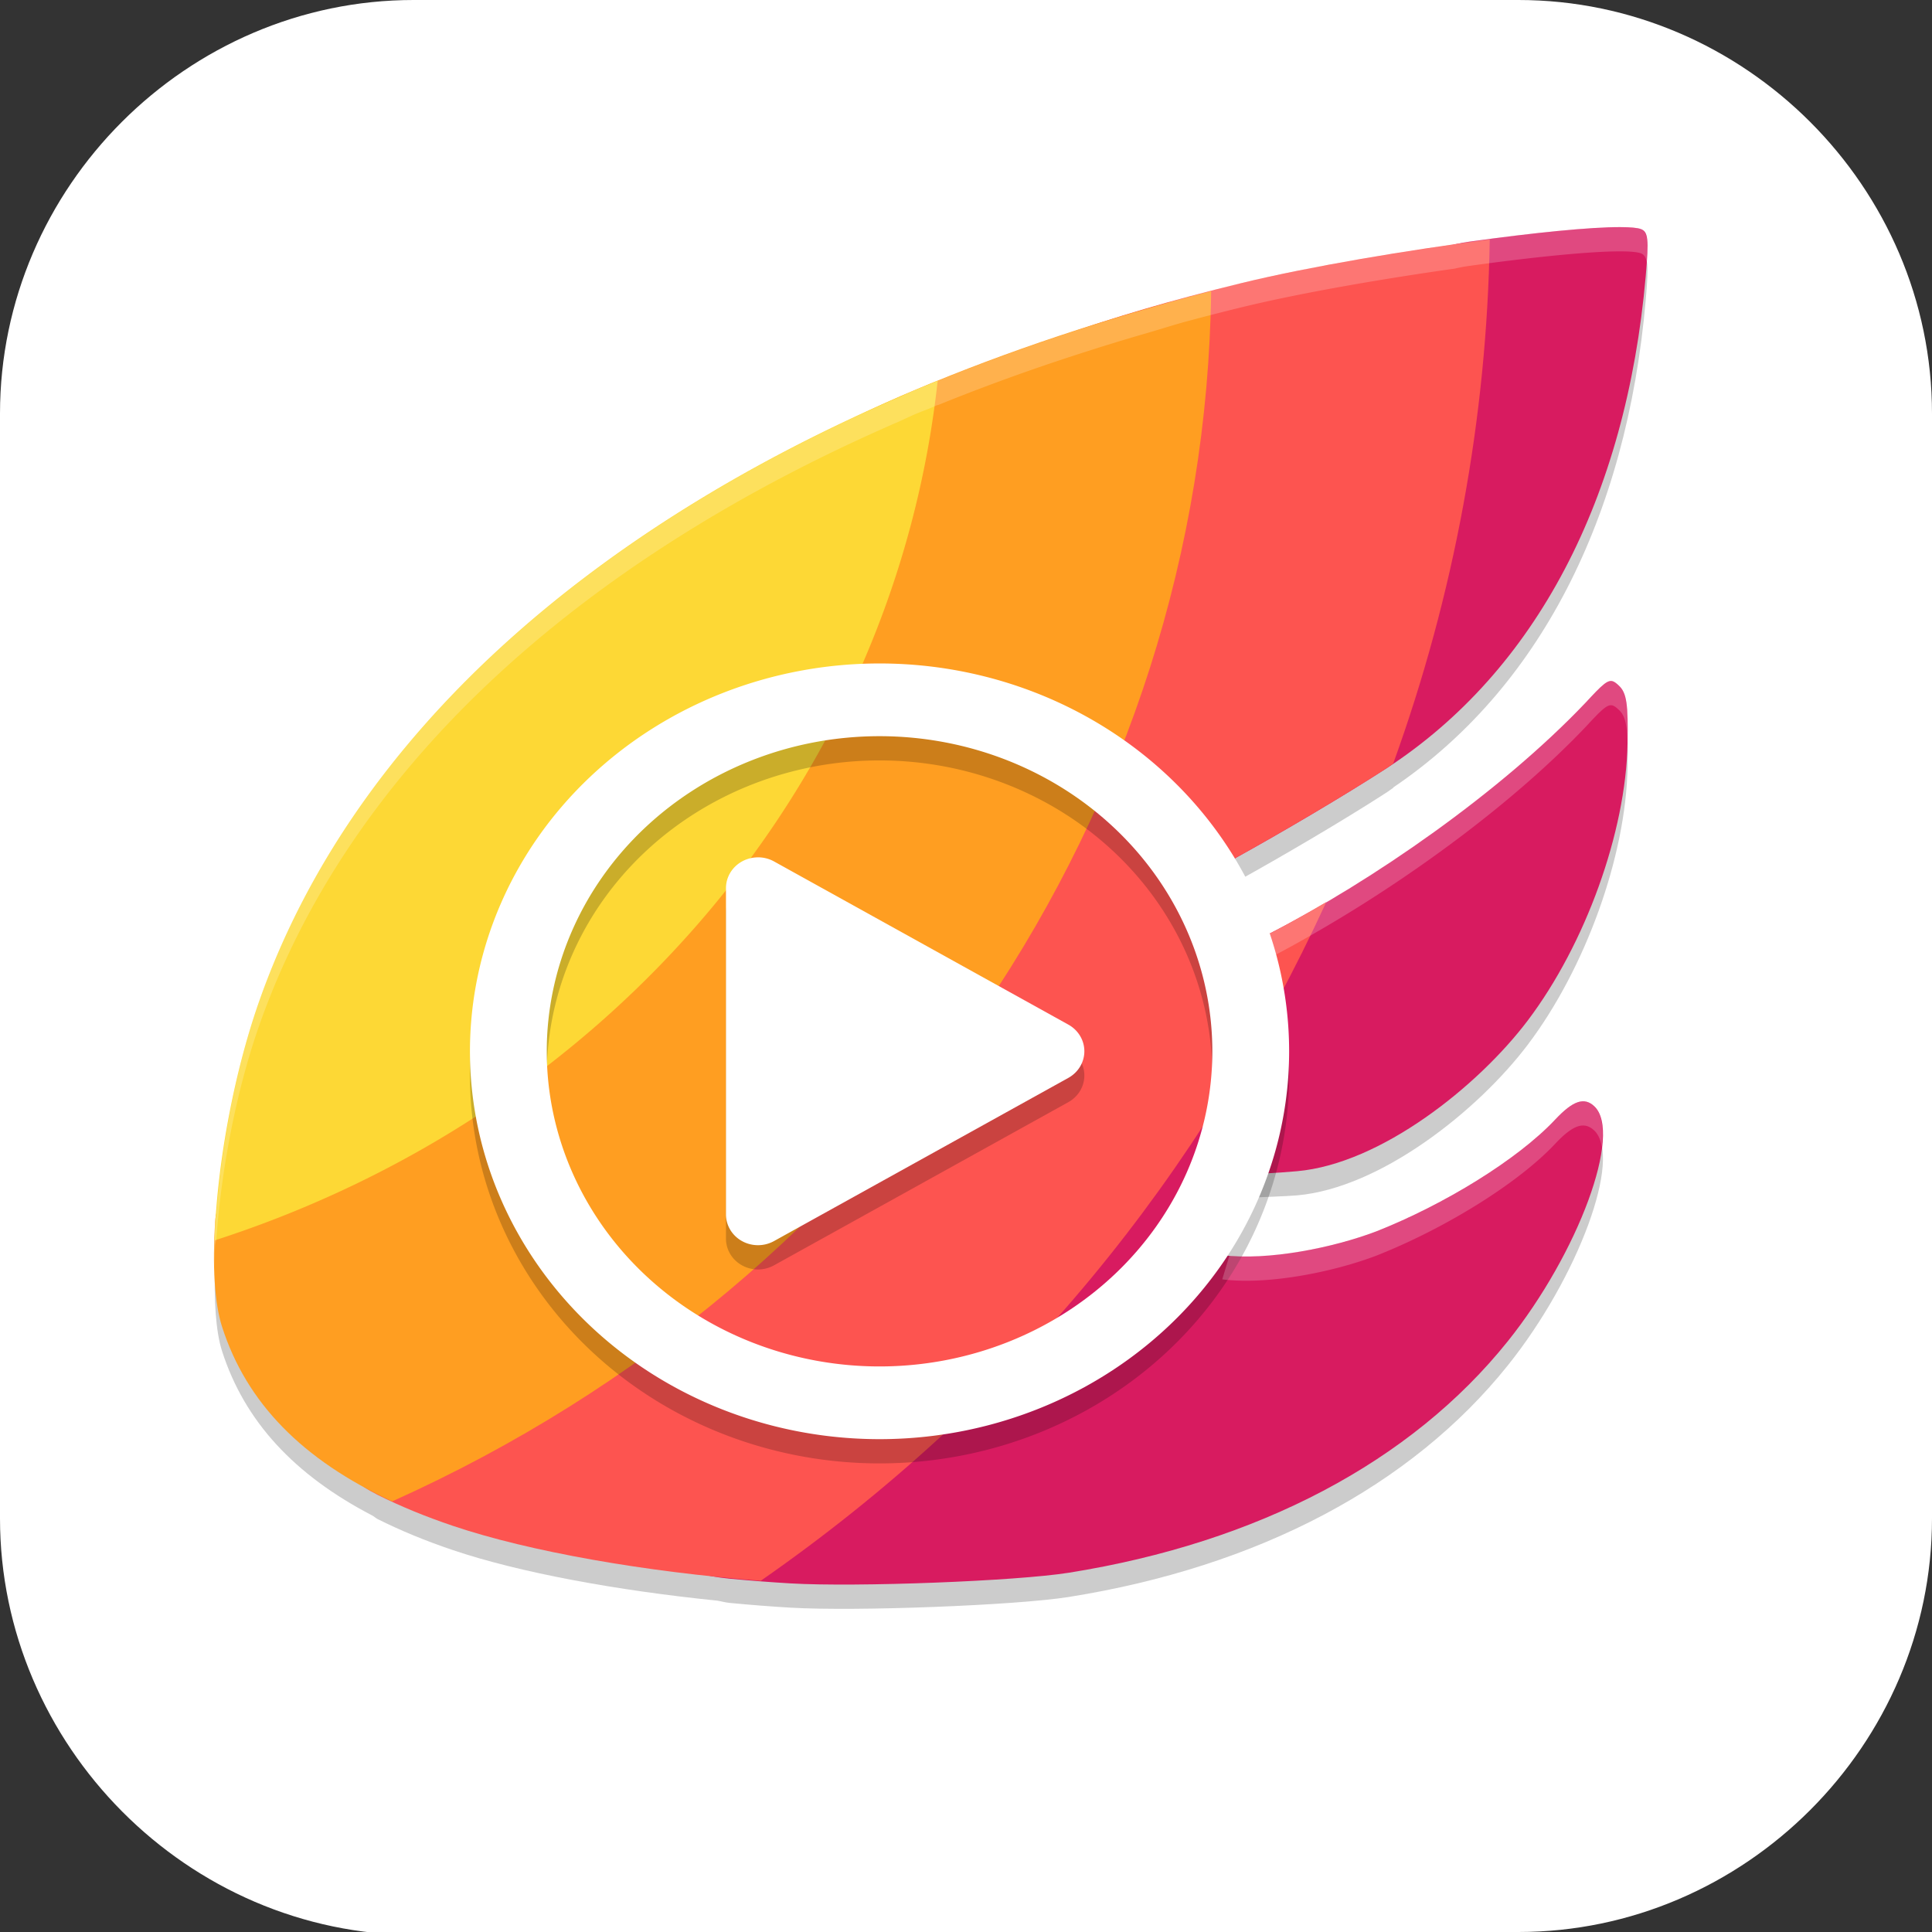 <?xml version="1.0" encoding="UTF-8" standalone="no"?>
<svg
   id="_图层_1"
   version="1.1"
   viewBox="0 0 64 64" width="22" height="22"
   sodipodi:docname="syncplay.svg"
   xml:space="preserve"
   inkscape:version="1.4 (e7c3feb100, 2024-10-09)"
   xmlns:inkscape="http://www.inkscape.org/namespaces/inkscape"
   xmlns:sodipodi="http://sodipodi.sourceforge.net/DTD/sodipodi-0.dtd"
   xmlns:xlink="http://www.w3.org/1999/xlink"
   xmlns="http://www.w3.org/2000/svg"
   xmlns:svg="http://www.w3.org/2000/svg"><rect x="0" y="0" width="64" height="64" fill="#333333" stroke="none"/><sodipodi:namedview
     id="namedview26"
     pagecolor="#505050"
     bordercolor="#eeeeee"
     borderopacity="1"
     inkscape:showpageshadow="0"
     inkscape:pageopacity="0"
     inkscape:pagecheckerboard="0"
     inkscape:deskcolor="#505050"
     inkscape:zoom="10.6875"
     inkscape:cx="32"
     inkscape:cy="32"
     inkscape:window-width="1920"
     inkscape:window-height="939"
     inkscape:window-x="0"
     inkscape:window-y="34"
     inkscape:window-maximized="1"
     inkscape:current-layer="_图层_1" /><!-- Generator: Adobe Illustrator 29.0.1, SVG Export Plug-In . SVG Version: 2.1.0 Build 192)  --><defs
     id="defs6"><style
       id="style1">
      .st0 {
        fill-opacity: .5;
      }

      .st0, .st1, .st2, .st3, .st4, .st5, .st6, .st7 {
        fill: #fff;
      }

      .st8 {
        fill: #133c9a;
      }

      .st2, .st9 {
        display: none;
      }

      .st3 {
        fill-opacity: .2;
      }

      .st4 {
        fill-opacity: .9;
      }

      .st10 {
        fill: #3370ff;
      }

      .st11 {
        fill: url(#_未命名的渐变_3);
      }

      .st12 {
        fill: url(#_未命名的渐变);
      }

      .st5 {
        fill-opacity: .3;
      }

      .st6 {
        fill-opacity: 0;
      }

      .st7 {
        fill-opacity: .7;
      }

      .st13 {
        fill: #00d6b9;
      }

      .st14 {
        fill: url(#_未命名的渐变_2);
      }
    </style><radialGradient
       id="_未命名的渐变"
       data-name="未命名的渐变"
       cx="123.9"
       cy="-40.2"
       fx="123.9"
       fy="-40.2"
       r="59.4"
       gradientTransform="translate(-26.8 25.5) scale(.6 -.7)"
       gradientUnits="userSpaceOnUse"><stop
         offset="0"
         stop-color="#db202e"
         id="stop1" /><stop
         offset="1"
         stop-color="#e01b24"
         id="stop2" /></radialGradient><radialGradient
       id="_未命名的渐变_2"
       data-name="未命名的渐变 2"
       cx="67.6"
       cy="26.8"
       fx="67.6"
       fy="26.8"
       r="105.2"
       gradientTransform="translate(-26.6 25.3) scale(.6 -.7)"
       gradientUnits="userSpaceOnUse"><stop
         offset="0"
         stop-color="#ffb648"
         id="stop3" /><stop
         offset="1"
         stop-color="#ff7800"
         stop-opacity="0"
         id="stop4" /></radialGradient><radialGradient
       id="_未命名的渐变_3"
       data-name="未命名的渐变 3"
       cx="61.7"
       cy="18.6"
       fx="61.7"
       fy="18.6"
       r="68"
       gradientTransform="translate(-26.8 25.8) scale(.6 -.7)"
       gradientUnits="userSpaceOnUse"><stop
         offset="0"
         stop-color="#c64600"
         id="stop5" /><stop
         offset="1"
         stop-color="#a51d2d"
         id="stop6" /></radialGradient><linearGradient
       id="linearGradient1261"><stop
         style="stop-color:#4f4f4f"
         offset="0"
         id="stop1-7" /><stop
         style="stop-color:#3f3f3f"
         offset="1"
         id="stop2-0" /></linearGradient><linearGradient
       id="linearGradient1263"
       x1="34.241"
       x2="37.169"
       y1="38.945"
       y2="30.342"
       gradientTransform="matrix(1.392,0,0,1.389,-1.321,-0.487)"
       gradientUnits="userSpaceOnUse"
       xlink:href="#linearGradient1261" /></defs><path
     class="st1"
     d="M47.5,64.1H13.8c-7.6,0-13.8-6.3-13.8-13.8V13.7C0,6.2,6.2,0,13.7,0h36.6c7.5,0,13.7,6.2,13.7,13.7v36.6c0,7.5-6.2,13.7-13.7,13.7h-2.9.1Z"
     id="path6"
     style="fill:#ffffff;fill-opacity:1" /><g
     id="g26"
     transform="matrix(0.848,0,0,0.803,3.696,4.312)"><path
       style="opacity:0.2"
       d="m 58.961,4.999 c -1.18,-0.005 -3.411,0.23 -5.914,0.598 -0.159,0.023 -0.307,0.075 -0.461,0.109 -2.923,0.435 -6.086,0.998 -8.449,1.605 -0.695,0.178 -1.383,0.363 -2.062,0.555 -0.508,0.143 -0.974,0.306 -1.465,0.457 -0.453,0.137 -0.902,0.275 -1.348,0.418 -0.292,0.097 -0.589,0.19 -0.875,0.289 -2.122,0.705 -4.164,1.478 -6.117,2.316 v -0.012 c -0.105,0.045 -0.204,0.095 -0.309,0.141 -0.172,0.075 -0.353,0.143 -0.523,0.219 -0.248,0.11 -0.466,0.228 -0.707,0.34 -12.691,5.818 -21.497,14.468 -24.969,24.918 -0.912,2.746 -1.488,6.034 -1.668,8.812 -0.015,0.082 -0.046,0.167 -0.051,0.246 -0.011,0.183 0.003,0.326 -0.004,0.504 -0.004,0.092 -0.017,0.198 -0.02,0.289 l 0.02,-0.008 c -0.04,1.452 0.025,2.745 0.277,3.574 0.881,2.895 2.819,5.108 5.875,6.785 0.079,0.047 0.12,0.098 0.207,0.145 0.885,0.469 1.86,0.895 2.934,1.277 2.613,0.932 6.417,1.667 10.332,2.086 0.169,0.029 0.294,0.074 0.488,0.094 0.79,0.079 1.583,0.147 2.371,0.195 2.571,0.159 8.814,-0.095 10.871,-0.441 7.395,-1.245 13.377,-4.576 17.148,-9.551 2.761,-3.642 4.486,-8.587 3.379,-9.691 -0.393,-0.392 -0.83,-0.238 -1.523,0.543 -1.476,1.662 -4.357,3.517 -6.984,4.613 -1.7,0.685 -4.863,1.226 -6.628,0.984 l 0.516,-1.797 1.164,-1.574 c 0.399,-0.022 1.413,-0.054 1.843,-0.094 3.267,-0.305 7.068,-3.496 9.016,-6.219 2.254,-3.151 3.829,-7.773 3.895,-11.422 0.029,-1.629 -0.034,-2.088 -0.332,-2.387 -0.086,-0.087 -0.157,-0.147 -0.227,-0.176 -0.21,-0.087 -0.421,0.125 -1.082,0.879 -3.328,3.695 -8.335,7.355 -12.34,9.523 l -2.051,-1.277 0.707,-1.836 c 1.829,-1.068 4.223,-2.551 5.926,-3.715 0.084,-0.058 0.163,-0.124 0.246,-0.184 0.002,-0.005 0.002,-0.011 0.004,-0.016 5.652,-4.037 9.111,-11.06 9.859,-20.101 C 60.055,5.495 60.025,5.187 59.738,5.077 59.599,5.024 59.333,5 58.961,4.999 Z"
       id="path1" /><path
       style="fill:#d81b60"
       d="M 58.959,3.999 C 57.779,3.993 55.55,4.23 53.047,4.598 50.02,5.042 47.941,7.639 45.484,8.271 25.563,13.388 12.068,22.134 7.477,35.95 c -1.534,4.616 -0.984,9.798 -0.218,12.314 1.154,3.793 6.763,5.831 11.712,7.596 2.724,0.971 1.092,3.486 5.181,3.897 0.79,0.079 1.583,0.144 2.371,0.193 2.571,0.159 8.815,-0.094 10.872,-0.44 7.395,-1.245 13.376,-4.576 17.148,-9.551 2.761,-3.642 4.486,-8.587 3.38,-9.691 -0.393,-0.392 -0.832,-0.237 -1.526,0.544 -1.476,1.662 -4.355,3.517 -6.983,4.613 -1.7,0.685 -4.261,1.223 -6.027,0.982 l 0.516,-1.794 1.163,-1.574 c 0.399,-0.022 0.813,-0.053 1.243,-0.093 3.267,-0.305 7.066,-3.497 9.014,-6.219 2.254,-3.151 3.831,-7.773 3.897,-11.421 0.029,-1.629 -0.036,-2.088 -0.334,-2.387 -0.086,-0.087 -0.157,-0.149 -0.227,-0.178 -0.21,-0.087 -0.42,0.126 -1.08,0.88 -3.328,3.695 -8.334,7.354 -12.339,9.522 l -2.053,-1.277 0.71,-1.834 c 1.829,-1.068 4.221,-2.554 5.924,-3.717 5.808,-4.005 9.349,-11.119 10.109,-20.3 0.126,-1.519 0.095,-1.826 -0.191,-1.936 -0.139,-0.053 -0.407,-0.078 -0.779,-0.079 z"
       id="path2" /><path
       style="fill:#fd5450"
       d="m 53.837,4.507 c -3.222,0.445 -7.004,1.109 -9.702,1.802 -0.695,0.178 -1.382,0.364 -2.061,0.556 C 23.259,12.177 15.953,22.615 11.523,35.95 9.989,40.566 8.087,46.973 8.853,49.49 c 0.904,2.97 -1.65,5.118 1.544,6.81 0.885,0.469 1.862,0.893 2.936,1.276 2.991,1.066 7.531,1.902 12.026,2.267 C 35.291,52.541 42.518,43.145 47.45,31.846 c -0.744,0.461 -1.486,0.903 -2.212,1.296 l -2.051,-1.277 0.708,-1.835 c 1.829,-1.068 4.222,-2.553 5.925,-3.717 0.084,-0.058 0.163,-0.124 0.246,-0.183 2.386,-6.965 3.659,-14.262 3.771,-21.623 z"
       id="path3" /><path
       style="fill:#ff9e21"
       d="m 42.954,6.64 c -4.115,1.117 -7.963,2.476 -11.515,4.054 -13.086,5.815 -15.766,13.627 -19.304,24.275 -0.934,2.811 -7.924,7.221 -8.09,10.042 -0.107,1.812 -0.028,3.372 0.272,4.357 0.954,3.134 3.13,5.481 6.642,7.2 19.324,-9.167 31.739,-28.54 31.995,-49.927 z"
       id="path4" /><path
       style="fill:#fdd835"
       d="M 32.271,10.334 C 18.744,16.147 9.373,25.079 5.761,35.95 4.735,39.037 4.105,42.848 4.022,45.802 A 42,42 0 0 0 32.271,10.334 Z"
       id="path5" /><path
       style="opacity:0.2"
       d="M 30,23 A 16,16 0 0 0 14,39 16,16 0 0 0 30,55 16,16 0 0 0 46,39 16,16 0 0 0 30,23 Z m 0,3 A 13,13 0 0 1 43,39 13,13 0 0 1 30,52 13,13 0 0 1 17,39 13,13 0 0 1 30,26 Z"
       id="path6-7" /><path
       style="fill:#ffffff"
       d="M 30,22 A 16,16 0 0 0 14,38 16,16 0 0 0 30,54 16,16 0 0 0 46,38 16,16 0 0 0 30,22 Z m 0,3 A 13,13 0 0 1 43,38 13,13 0 0 1 30,51 13,13 0 0 1 17,38 13,13 0 0 1 30,25 Z"
       id="path7" /><path
       style="opacity:0.2"
       d="m 25.281,31 a 1.251,1.269 0 0 0 -1.28,1.267 v 6.732 6.732 a 1.251,1.269 0 0 0 1.877,1.098 l 5.749,-3.366 5.749,-3.366 a 1.251,1.269 0 0 0 0,-2.197 l -5.749,-3.366 -5.749,-3.366 a 1.251,1.269 0 0 0 -0.596,-0.169 z"
       id="path8" /><path
       style="fill:#ffffff"
       d="m 25.281,29.999 a 1.251,1.269 0 0 0 -1.28,1.267 v 6.732 6.732 a 1.251,1.269 0 0 0 1.877,1.098 l 5.749,-3.366 5.749,-3.366 a 1.251,1.269 0 0 0 0,-2.197 l -5.749,-3.366 -5.749,-3.366 a 1.251,1.269 0 0 0 -0.596,-0.169 z"
       id="path9" /><path
       style="opacity:0.2;fill:#ffffff"
       d="m 58.959,3.998 c -1.18,-0.005 -3.409,0.232 -5.912,0.6 -0.197,0.029 -0.389,0.067 -0.578,0.113 -2.887,0.433 -6.006,1 -8.334,1.598 -0.695,0.178 -1.381,0.365 -2.061,0.557 -0.546,0.154 -1.051,0.327 -1.578,0.49 -0.382,0.116 -0.76,0.234 -1.137,0.354 -0.337,0.111 -0.679,0.218 -1.008,0.332 -2.11,0.702 -4.139,1.47 -6.082,2.305 a 42,42 0 0 0 0.002,-0.012 c -0.105,0.045 -0.204,0.095 -0.309,0.141 -0.172,0.075 -0.353,0.143 -0.523,0.219 -0.246,0.109 -0.463,0.223 -0.701,0.334 C 18.042,16.846 9.235,25.497 5.762,35.949 4.849,38.697 4.273,41.988 4.094,44.768 c -0.015,0.081 -0.044,0.164 -0.049,0.242 -0.04,0.676 -0.045,1.299 -0.031,1.889 0.007,-0.291 0.013,-0.579 0.031,-0.887 0.005,-0.078 0.034,-0.161 0.049,-0.242 C 4.273,42.99 4.849,39.699 5.762,36.951 9.235,26.499 18.042,17.848 30.738,12.029 c 0.238,-0.111 0.456,-0.225 0.701,-0.334 0.171,-0.076 0.351,-0.144 0.523,-0.219 0.104,-0.045 0.204,-0.096 0.309,-0.141 a 42,42 0 0 1 -0.002,0.012 c 1.943,-0.834 3.972,-1.603 6.082,-2.305 0.329,-0.114 0.671,-0.221 1.008,-0.332 0.377,-0.12 0.755,-0.238 1.137,-0.354 0.527,-0.163 1.032,-0.336 1.578,-0.49 0.68,-0.192 1.366,-0.378 2.061,-0.557 2.328,-0.598 5.447,-1.165 8.334,-1.598 0.189,-0.046 0.381,-0.084 0.578,-0.113 C 55.55,5.232 57.779,4.995 58.959,5 c 0.372,0.002 0.64,0.027 0.779,0.08 0.126,0.048 0.195,0.155 0.23,0.365 0.064,-0.992 0.012,-1.274 -0.23,-1.367 -0.139,-0.053 -0.407,-0.078 -0.779,-0.08 z M 58.494,22.734 c -0.178,0.059 -0.421,0.321 -0.916,0.887 -2.74,3.041 -6.61,6.043 -10.129,8.225 -0.744,0.461 -1.484,0.904 -2.211,1.297 L 43.5,32.059 l -0.312,0.809 2.051,1.277 c 0.726,-0.393 1.467,-0.836 2.211,-1.297 3.519,-2.181 7.389,-5.183 10.129,-8.225 0.661,-0.754 0.87,-0.968 1.08,-0.881 0.07,0.029 0.14,0.091 0.227,0.178 0.22,0.221 0.312,0.536 0.334,1.342 0.027,-1.587 -0.039,-2.048 -0.334,-2.344 -0.086,-0.087 -0.157,-0.149 -0.227,-0.178 -0.053,-0.022 -0.105,-0.025 -0.164,-0.006 z m -1.045,17.326 c -0.285,0.018 -0.619,0.262 -1.053,0.75 -1.476,1.662 -4.355,3.519 -6.982,4.615 -1.614,0.651 -3.998,1.158 -5.746,1.002 l -0.281,0.98 c 1.765,0.241 4.327,-0.295 6.027,-0.98 2.628,-1.096 5.506,-2.953 6.982,-4.615 0.693,-0.781 1.132,-0.935 1.525,-0.543 0.152,0.152 0.245,0.382 0.295,0.666 0.082,-0.767 0.006,-1.367 -0.295,-1.668 -0.148,-0.147 -0.301,-0.218 -0.473,-0.207 z"
       id="path10" /></g></svg>
